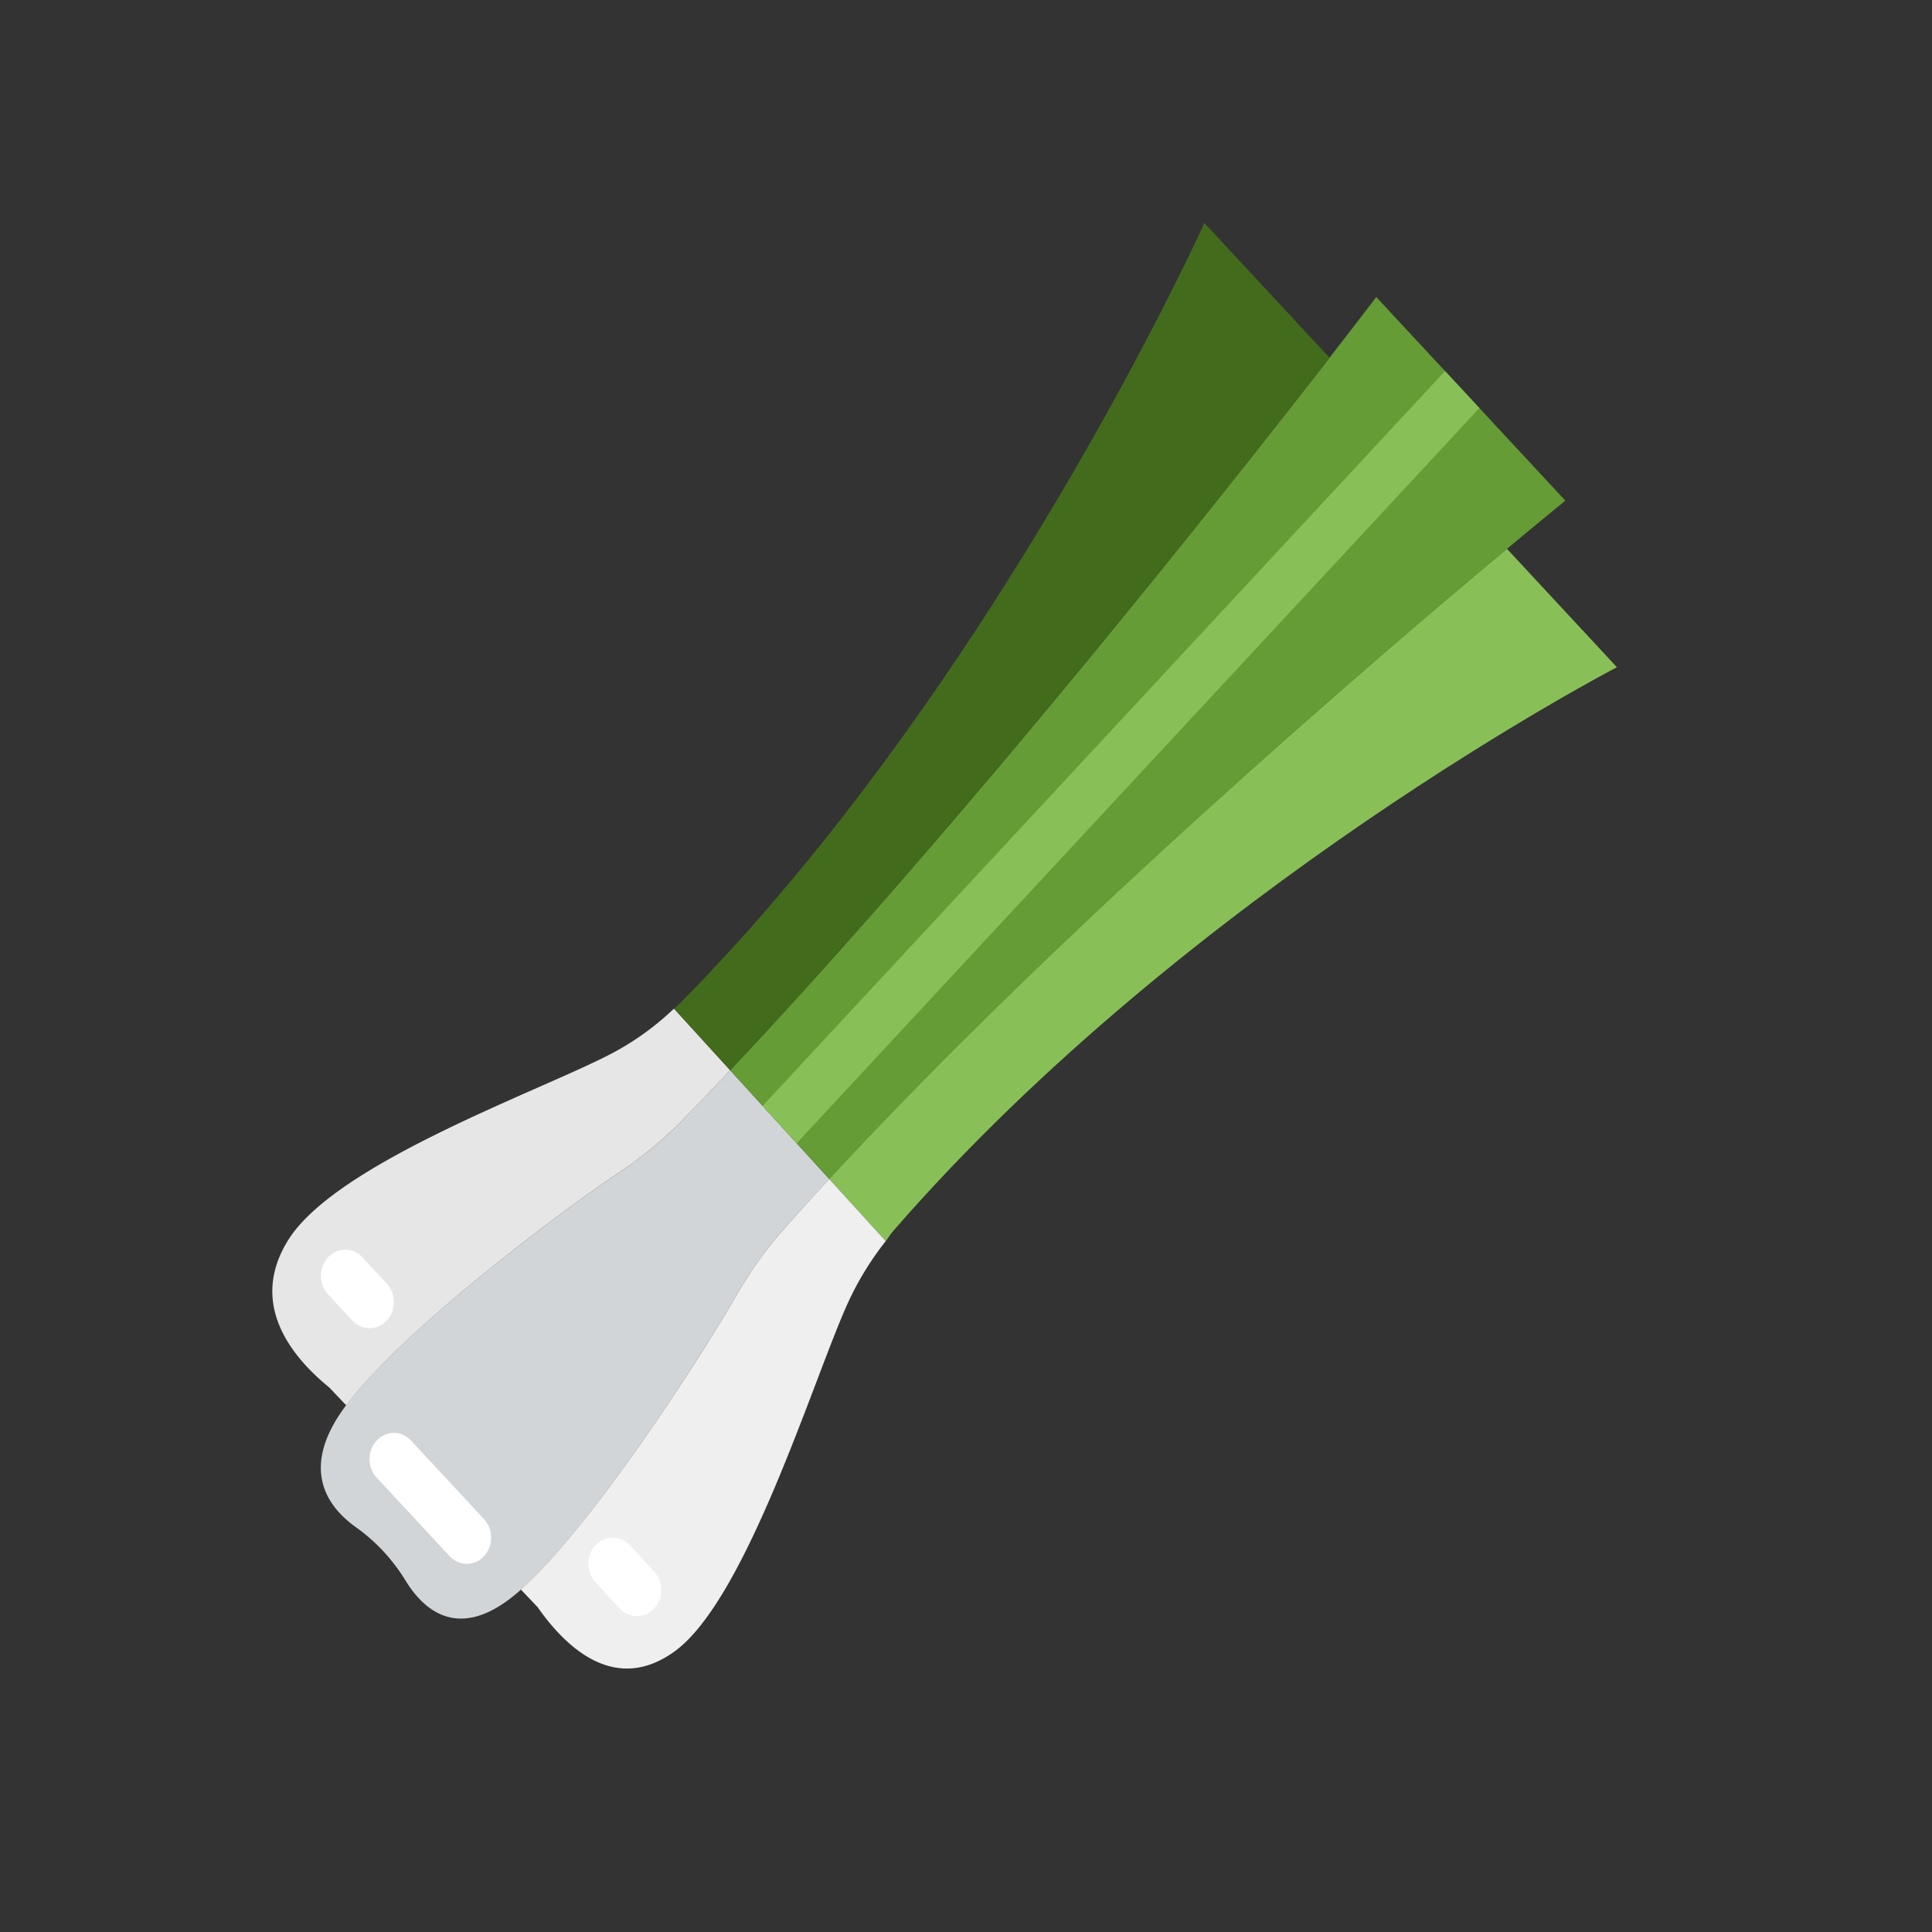 <svg height="200" width="200" xmlns="http://www.w3.org/2000/svg"><rect width="100%" height="100%" fill="#333333" stroke="none"/><path d="M75.584 110.793a494.782 494.782 0 01-4.929 5.159c-1.994 2.051-4.194 3.834-6.537 5.403-6.591 4.412-23.233 16.962-28.643 24.606-4.412 6.236-1.495 10.097 1.364 12.132a18.834 18.834 0 012.847 2.496 19.635 19.635 0 012.317 3.064c1.89 3.076 5.479 6.217 11.267 1.469 7.099-5.823 18.752-23.746 22.85-30.844 1.454-2.52 3.114-4.888 5.018-7.037a330.988 330.988 0 014.709-5.186l-10.263-11.262z" fill="#d2d5d7"/><path d="M85.847 122.055c31.16-33.732 76.198-70.229 76.198-70.229l-19.573-21.077s-35.428 46.666-66.888 80.044l10.263 11.262z" fill="#659c35"/><path d="M91.695 128.474c.264-.333.48-.71.76-1.032 30.762-35.42 74.927-58.373 74.927-58.373l-11.38-12.254c-13.305 11.105-45.924 39-70.158 65.237l5.85 6.422z" fill="#88c057"/><path d="M85.841 122.052a335.154 335.154 0 00-4.703 5.192c-1.905 2.146-3.561 4.515-5.018 7.038-3.977 6.888-15.06 23.939-22.201 30.263l1.741 1.835c2.977 4.246 8.055 8.994 14.16 4.582 7.487-5.406 14.438-28.396 17.964-36.106a31.283 31.283 0 013.91-6.379l-5.853-6.425z" fill="#efefef"/><path d="M69.768 104.41a28.575 28.575 0 01-6.41 4.627c-7.162 3.796-28.51 11.28-33.53 19.343-4.095 6.574.312 12.04 4.255 15.248l1.76 1.854c5.732-7.68 21.818-19.807 28.275-24.129 2.34-1.566 4.54-3.352 6.536-5.403a445.95 445.95 0 004.932-5.157l-5.818-6.382z" fill="#e6e6e6"/><path d="M75.586 110.795c24.46-25.952 51.308-59.925 62.046-73.762l-12.956-13.95s-21.541 47.802-54.435 80.927c-.146.146-.322.26-.47.4l5.815 6.385z" fill="#436b1c"/><path d="M48.322 161.884a2.416 2.416 0 01-1.778-.794l-7.551-8.13c-.983-1.059-.983-2.771 0-3.831.985-1.06 2.574-1.06 3.56 0l7.548 8.129c.984 1.06.984 2.772 0 3.832a2.41 2.41 0 01-1.779.794zm-10.067-24.389a2.418 2.418 0 01-1.778-.794l-2.517-2.71c-.984-1.059-.984-2.771 0-3.832.984-1.059 2.575-1.059 3.558 0l2.518 2.71c.983 1.061.983 2.773 0 3.832a2.411 2.411 0 01-1.781.794zm27.683 29.809a2.422 2.422 0 01-1.779-.794l-2.517-2.71c-.984-1.059-.984-2.772 0-3.832.984-1.059 2.575-1.059 3.559 0l2.517 2.709c.984 1.06.984 2.773 0 3.833a2.415 2.415 0 01-1.78.794z" fill="#fff"/><path fill="#88c057" d="M82.469 118.351l70.677-76.107-3.558-3.832-70.642 76.069z"/></svg>